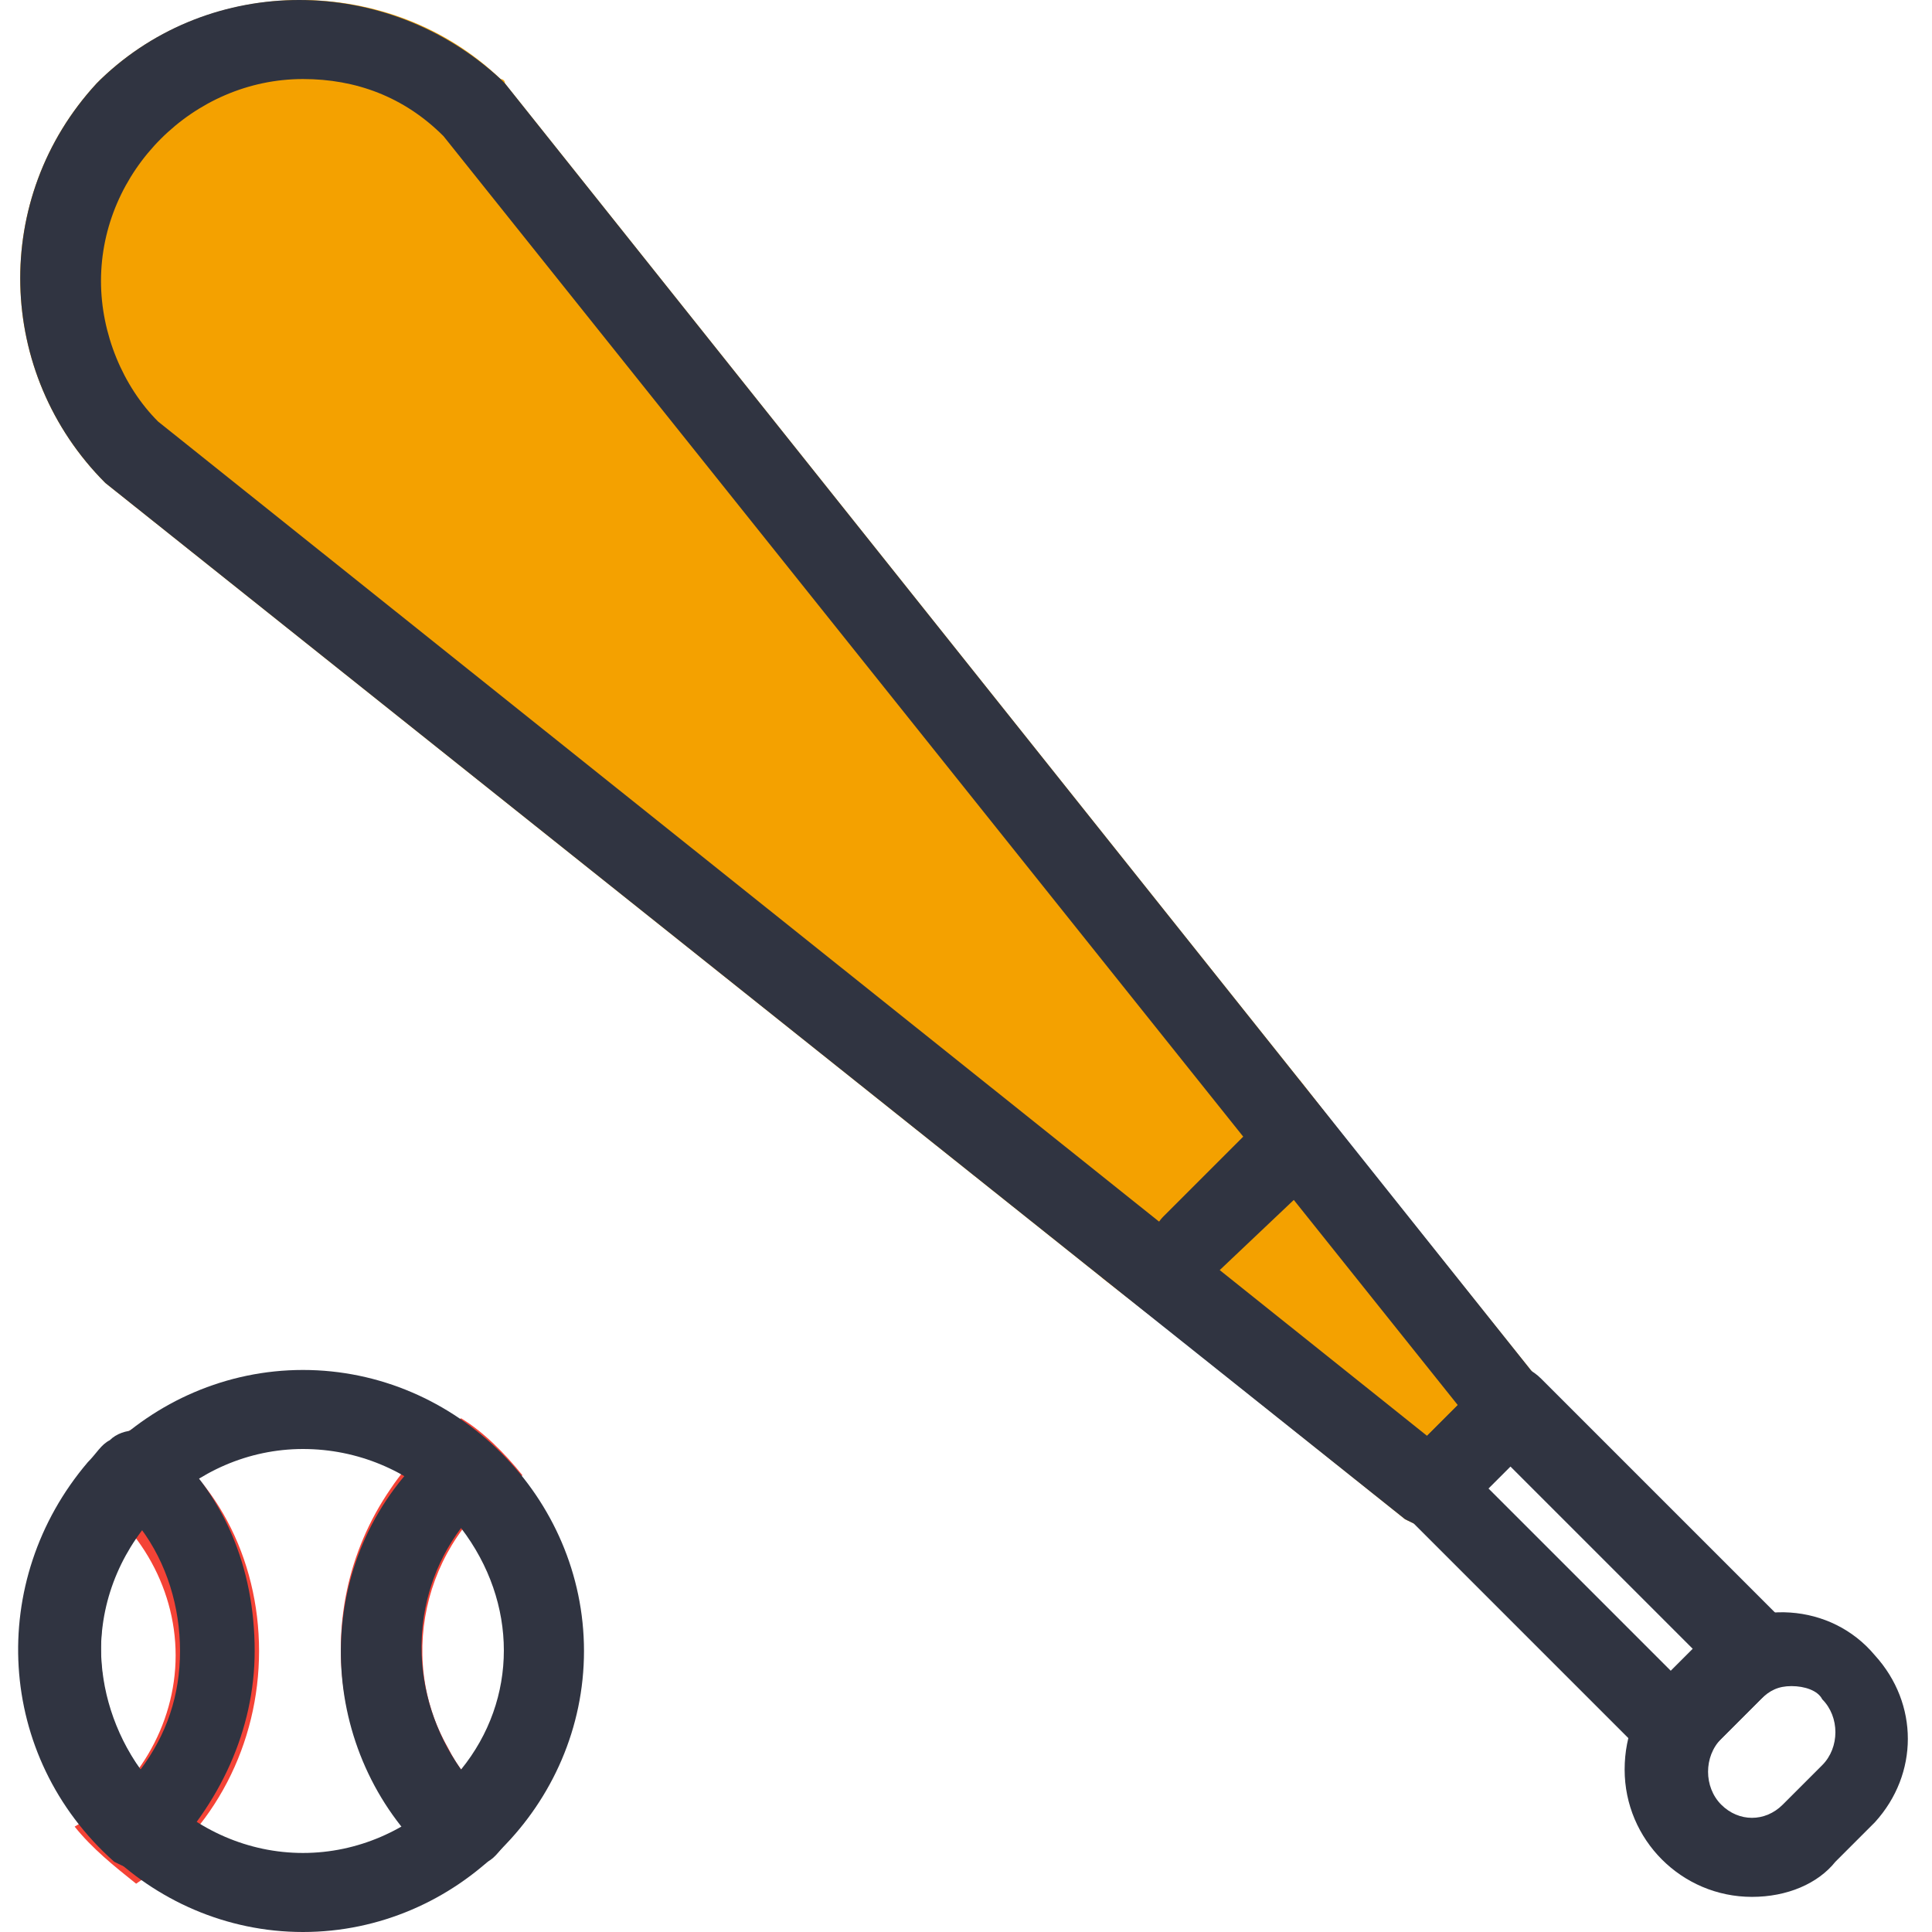 <?xml version="1.0" encoding="utf-8"?>
<!-- Generator: Adobe Illustrator 24.0.1, SVG Export Plug-In . SVG Version: 6.00 Build 0)  -->
<svg version="1.1" id="Layer_1" xmlns="http://www.w3.org/2000/svg" xmlns:xlink="http://www.w3.org/1999/xlink" x="0px" y="0px"
	 viewBox="0 0 44 44" style="enable-background:new 0 0 44 44;" xml:space="preserve">
<style type="text/css">
	.st0{fill:#F44336;}
	.st1{fill:#F4A100;}
	.st2{fill:#FF8F00;}
	.st3{fill:#303441;}
</style>
<g>
	<g>
		<path class="st0" d="M11.9,41.5c-0.4,0.5-0.9,0.9-1.4,1.3c-2.9-2-3.6-6-1.6-8.9c0.4-0.6,1-1.2,1.6-1.6c0.5,0.3,1,0.8,1.4,1.3
			c-2.2,1.3-2.9,4.1-1.7,6.2C10.6,40.6,11.2,41.1,11.9,41.5L11.9,41.5z"/>
		<path class="st0" d="M5.9,37.6c0,2.1-1,4.1-2.8,5.3c-0.5-0.4-1-0.8-1.4-1.3c1.4-0.8,2.3-2.3,2.3-3.9c0-1.6-0.9-3.1-2.3-3.9
			c0.4-0.5,0.8-1,1.4-1.3C4.9,33.5,5.9,35.5,5.9,37.6z"/>
	</g>
	<path class="st1" d="M35,32.7l-1.8,1.8c-0.2,0.2-0.4,0.3-0.6,0.3c-0.2,0-0.4-0.1-0.6-0.2l-5.5-4.4l-1.4-1.1L2.4,11
		c-2.5-2.5-2.6-6.5-0.2-9.1c0,0,0.1-0.1,0.1-0.1c2.5-2.4,6.6-2.4,9.1,0c0,0,0.1,0,0.1,0.1l18.1,22.7l1.1,1.4l4.4,5.5
		C35.4,31.9,35.4,32.4,35,32.7z"/>
	<polygon class="st2" points="29.6,24.6 25.1,29.1 26.5,30.2 30.7,26 	"/>
	<path class="st3" d="M6.9,44c-3.5,0-6.4-2.9-6.4-6.4c0-3.5,2.9-6.4,6.4-6.4s6.4,2.9,6.4,6.4C13.3,41.1,10.4,44,6.9,44L6.9,44z
		 M6.9,33c-2.5,0-4.6,2.1-4.6,4.6c0,2.5,2.1,4.6,4.6,4.6s4.6-2.1,4.6-4.6C11.5,35,9.4,33,6.9,33L6.9,33z"/>
	<path class="st3" d="M10.5,42.6c-0.2,0-0.4-0.1-0.6-0.2c-2.6-2.3-2.9-6.4-0.5-9c0.2-0.2,0.3-0.4,0.5-0.5c0.3-0.3,0.9-0.3,1.2,0
		c2.6,2.3,2.9,6.4,0.5,9c-0.2,0.2-0.3,0.4-0.5,0.5C11,42.5,10.8,42.6,10.5,42.6z M10.5,34.8c-1.2,1.6-1.2,3.8,0,5.5
		C11.8,38.7,11.8,36.5,10.5,34.8z"/>
	<path class="st3" d="M3.2,42.6c-0.2,0-0.4-0.1-0.6-0.2C-0.1,40-0.3,36,2,33.3c0.2-0.2,0.3-0.4,0.5-0.5c0.3-0.3,0.9-0.3,1.2,0
		c1.4,1.2,2.1,2.9,2.1,4.8c0,1.8-0.8,3.5-2.1,4.8C3.6,42.5,3.4,42.6,3.2,42.6z M3.2,34.8c-1.2,1.6-1.2,3.8,0,5.5
		c0.6-0.8,0.9-1.7,0.9-2.7C4.1,36.6,3.8,35.6,3.2,34.8z"/>
	<path class="st3" d="M32.6,34.8c-0.2,0-0.4-0.1-0.6-0.2L2.4,11c-2.5-2.5-2.6-6.5-0.2-9.1c0,0,0.1-0.1,0.1-0.1
		c2.5-2.4,6.5-2.4,9.1,0c0,0,0,0,0.1,0.1l23.6,29.6c0.3,0.4,0.3,0.9-0.1,1.2l-1.8,1.8C33,34.7,32.8,34.8,32.6,34.8z M6.9,1.8
		c-2.5,0-4.6,2.1-4.6,4.6c0,1.2,0.5,2.4,1.3,3.2l28.9,23.1l0.7-0.7L10.1,3.1C9.2,2.2,8.1,1.8,6.9,1.8z"/>
	<path class="st3" d="M39.9,43.2c-1.6,0-2.9-1.3-2.9-2.9c0-0.8,0.3-1.5,0.8-2l0.9-0.9c1.2-1,3-0.9,4,0.3c1,1.1,1,2.7,0,3.8l-0.9,0.9
		C41.4,42.9,40.7,43.2,39.9,43.2z M40.8,38.4c-0.3,0-0.5,0.1-0.7,0.3l-0.9,0.9c-0.4,0.4-0.4,1.1,0,1.5c0.4,0.4,1,0.4,1.4,0l0.9-0.9
		c0.4-0.4,0.4-1.1,0-1.5l0,0l0,0C41.4,38.5,41.1,38.4,40.8,38.4z"/>
	<path class="st3" d="M27.1,29.3c-0.5,0-0.9-0.4-0.9-0.9c0-0.2,0.1-0.5,0.3-0.7l1.8-1.8c0.4-0.4,0.9-0.3,1.3,0
		c0.3,0.4,0.3,0.9,0,1.3L27.7,29C27.5,29.2,27.3,29.3,27.1,29.3z"/>
	<path class="st3" d="M38.1,40.3c-0.2,0-0.5-0.1-0.6-0.3l-5.5-5.5c-0.4-0.4-0.4-0.9,0-1.3l1.8-1.8c0.4-0.4,0.9-0.4,1.3,0l5.5,5.5
		c0.4,0.4,0.4,0.9,0,1.3l-1.8,1.8C38.5,40.2,38.3,40.3,38.1,40.3z M33.9,33.9l4.2,4.2l0.5-0.5l-4.2-4.2L33.9,33.9z"/>
</g>
</svg>
